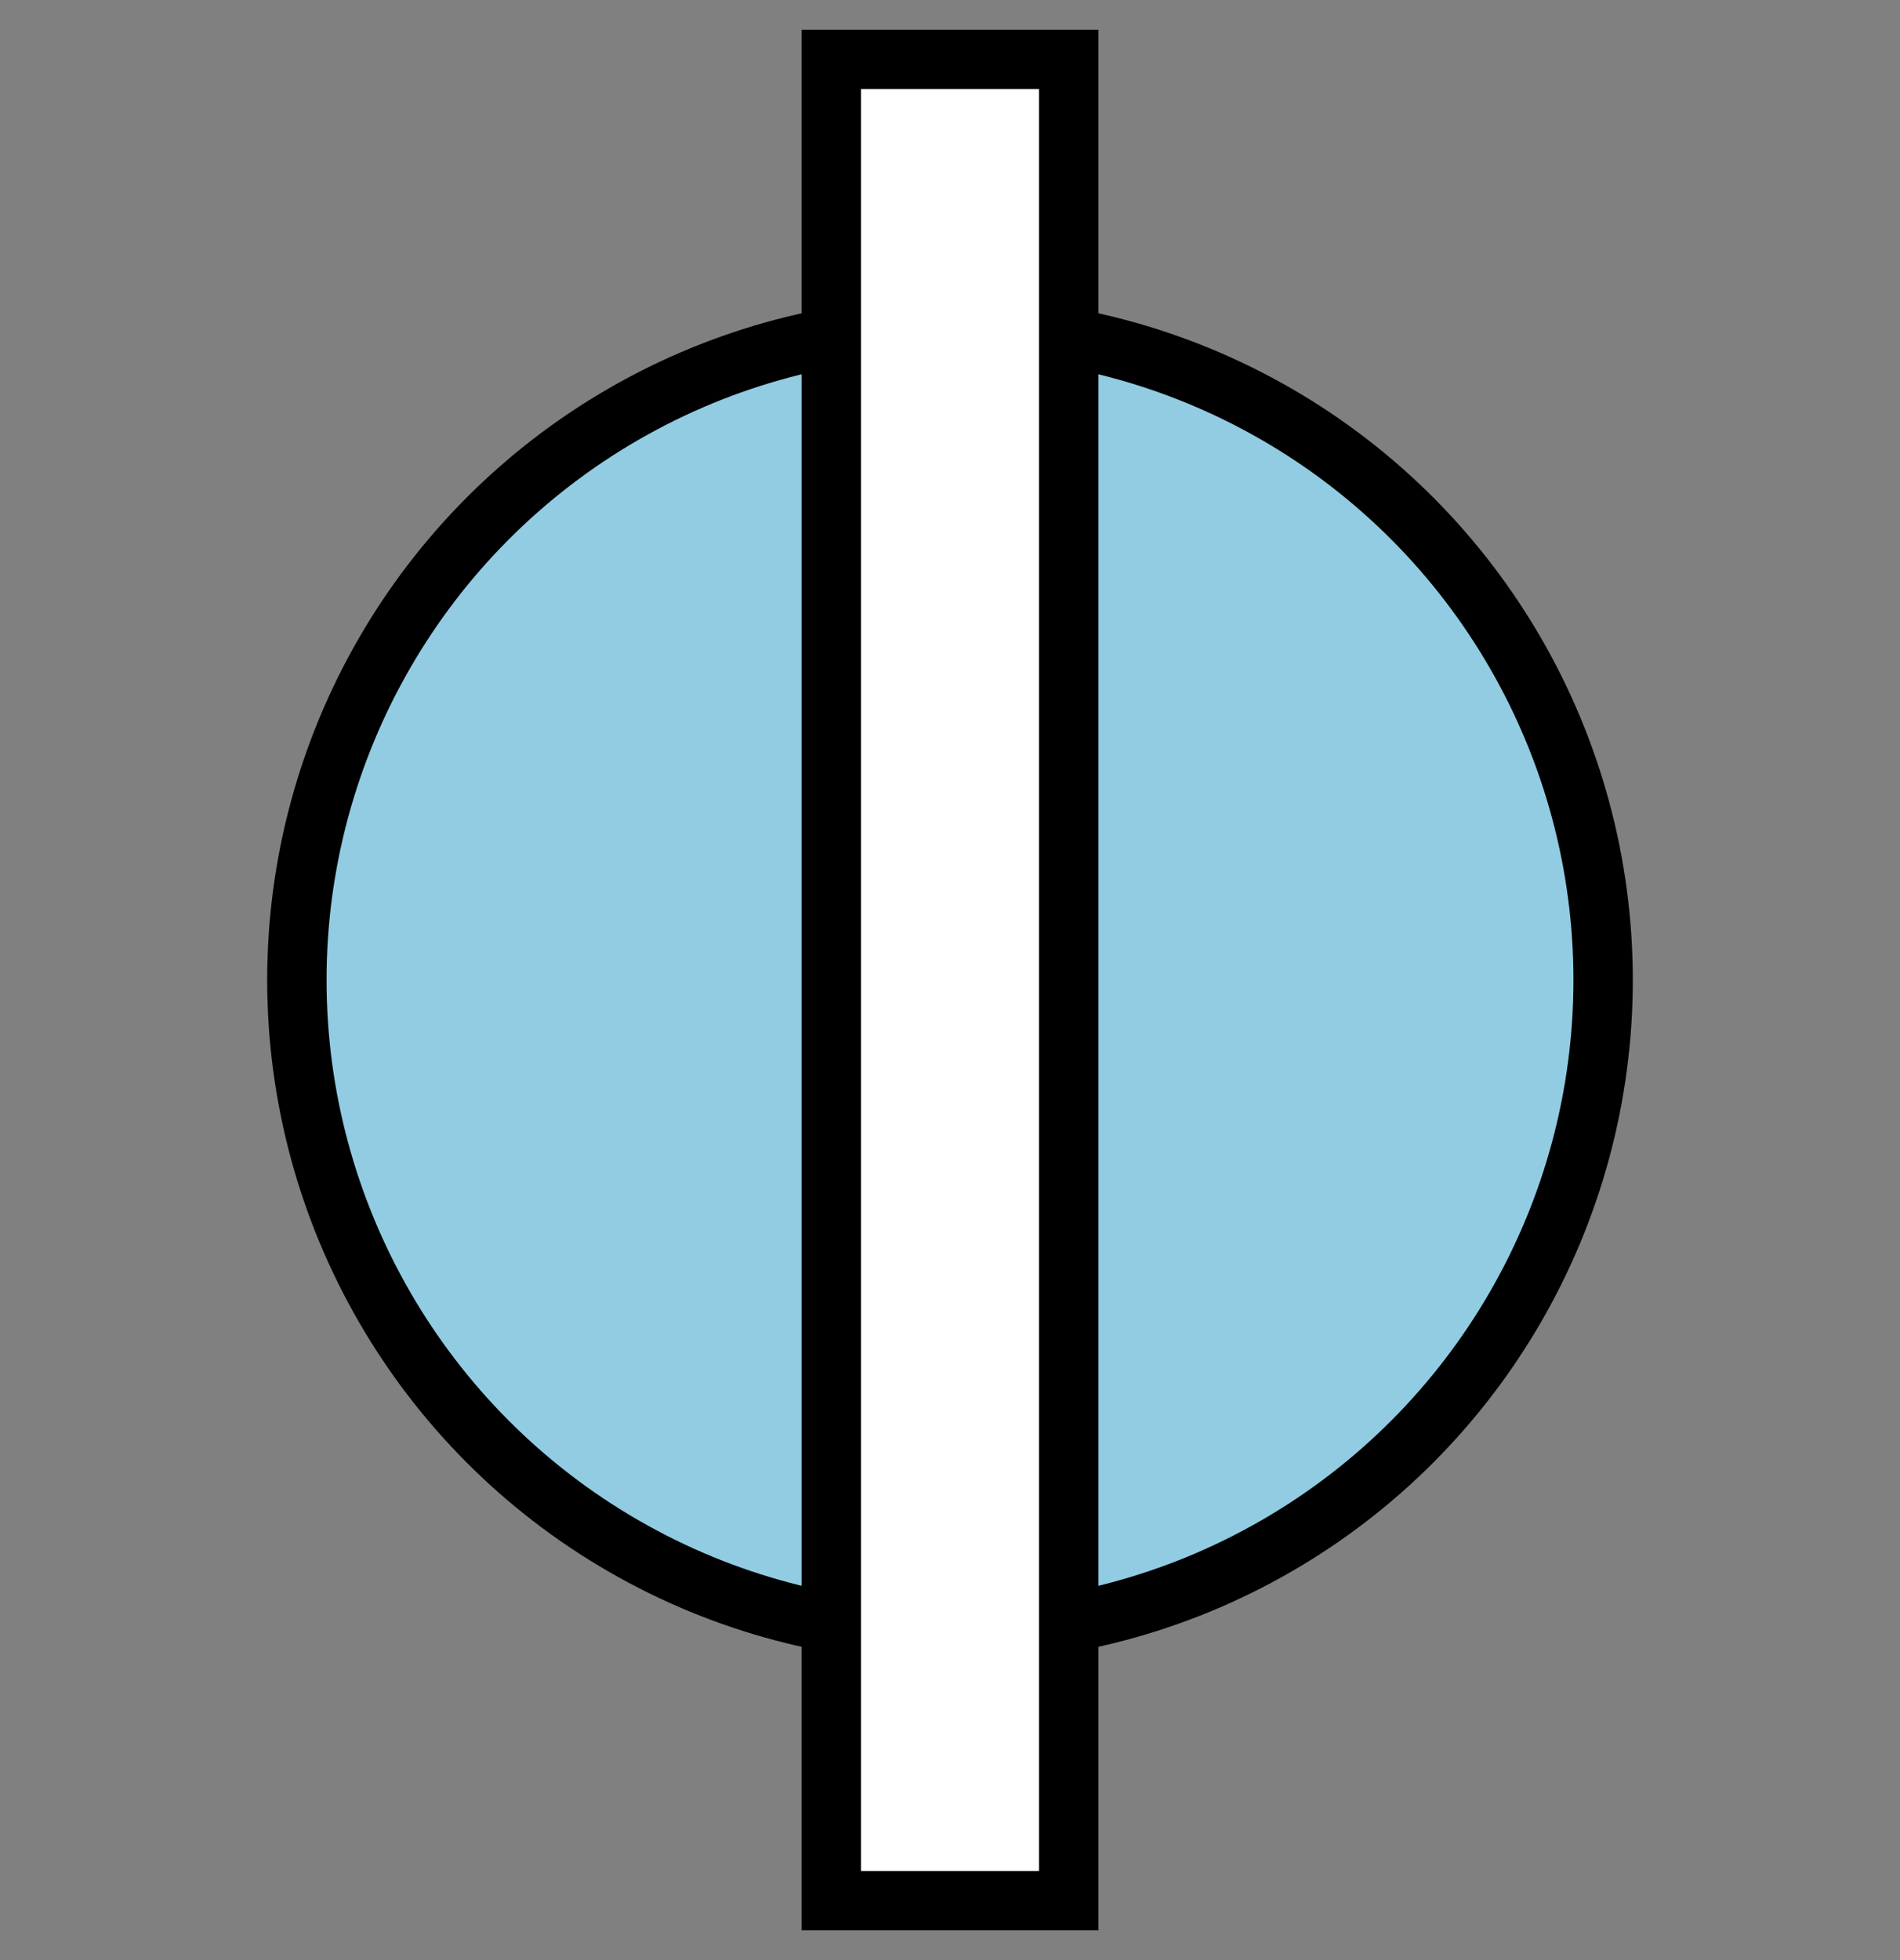 <?xml version="1.0" encoding="UTF-8" standalone="no"?>
<svg
   xmlns:dc="http://purl.org/dc/elements/1.1/"
   xmlns:cc="http://creativecommons.org/ns#"
   xmlns:rdf="http://www.w3.org/1999/02/22-rdf-syntax-ns#"
   xmlns:svg="http://www.w3.org/2000/svg"
   xmlns="http://www.w3.org/2000/svg"
   xmlns:sodipodi="http://sodipodi.sourceforge.net/DTD/sodipodi-0.dtd"
   xmlns:inkscape="http://www.inkscape.org/namespaces/inkscape"
   width="32"
   height="33"
   viewBox="0 0 32 33"
   version="1.1"
   id="svg204"
   inkscape:version="1.0.2-2 (e86c870879, 2021-01-15)"
   sodipodi:docname="blue-airbase.svg">
  <rect x="0" y="0" width="32" height="33" fill="#808080" stroke="none"/>
  <defs
     id="defs198" />
  <sodipodi:namedview
     id="base"
     pagecolor="#ffffff"
     bordercolor="#666666"
     borderopacity="1.0"
     inkscape:pageopacity="0.0"
     inkscape:pageshadow="2"
     inkscape:zoom="11.2"
     inkscape:cx="-1.8197906"
     inkscape:cy="28.323483"
     inkscape:document-units="px"
     inkscape:current-layer="layer1"
     inkscape:document-rotation="0"
     showgrid="false"
     units="px"
     inkscape:snap-object-midpoints="true"
     inkscape:window-width="2560"
     inkscape:window-height="1377"
     inkscape:window-x="-8"
     inkscape:window-y="-8"
     inkscape:window-maximized="1" />
  <g
     inkscape:label="Layer 1"
     inkscape:groupmode="layer"
     id="layer1">
    <circle
       style="fill:#92cce3;fill-opacity:1;stroke:#000000;stroke-width:1;stroke-miterlimit:4;stroke-dasharray:none;stroke-opacity:1"
       id="path404"
       cx="16"
       cy="16.5"
       r="11" />
    <rect
       style="fill:#ffffff;fill-opacity:1;stroke:#000000;stroke-width:1;stroke-miterlimit:4;stroke-dasharray:none;stroke-opacity:1"
       id="rect1790"
       width="4"
       height="31"
       x="14"
       y="1" />
  </g>
</svg>
